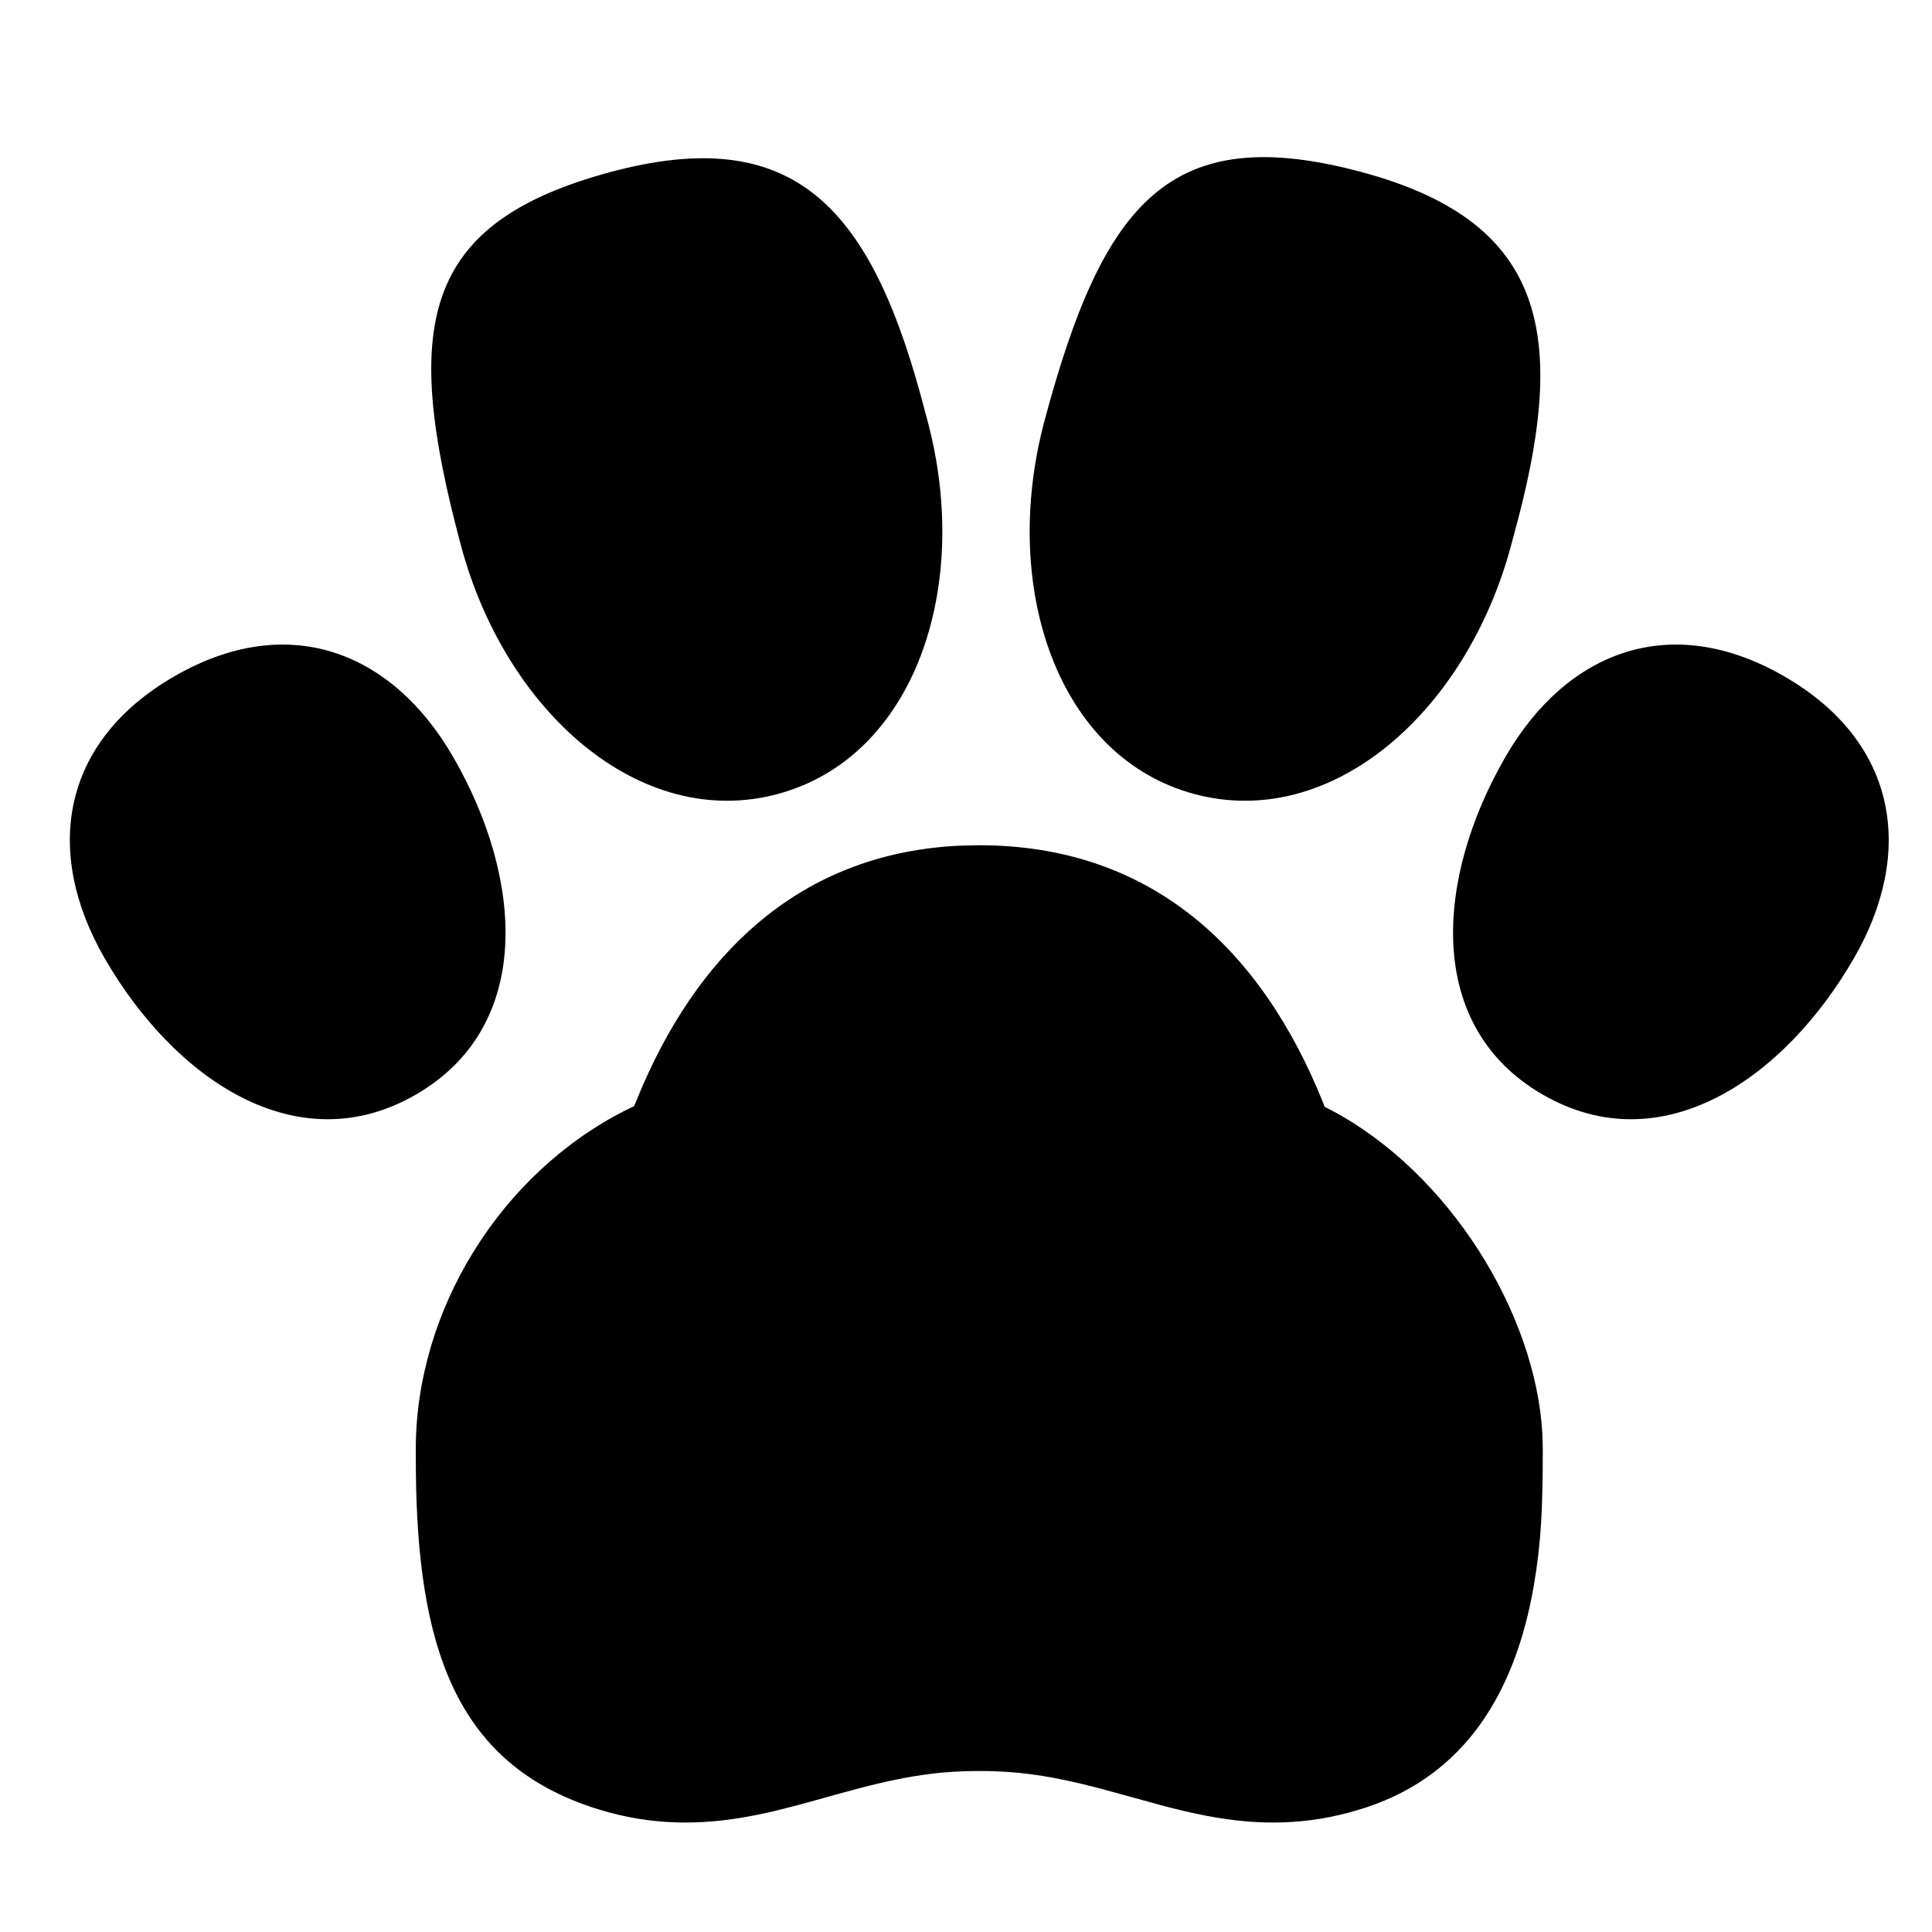 <svg xmlns="http://www.w3.org/2000/svg" width="24" height="24" viewBox="0 0 24 24">
  <path d="M12.165,10.5 C14.262,10.5 15.657,11.745 16.443,13.716 L16.443,13.716 L16.455,13.749 L16.543,13.794 C17.997,14.567 19.076,16.306 19.16,17.813 L19.16,17.813 L19.165,18 C19.165,18.735 19.145,19.16 19.055,19.689 C18.824,21.037 18.193,22.045 16.981,22.449 C16.356,22.657 15.761,22.687 15.112,22.579 C14.915,22.546 14.717,22.502 14.486,22.442 L14.486,22.442 L13.654,22.214 C13.073,22.063 12.663,22 12.165,22 C11.596,22 11.141,22.082 10.417,22.284 L10.417,22.284 L9.933,22.418 L9.623,22.497 C9.481,22.53 9.349,22.557 9.218,22.579 C8.57,22.687 7.974,22.657 7.349,22.449 C5.652,21.883 5.184,20.437 5.166,18.261 L5.166,18.261 L5.165,18 C5.165,16.278 6.214,14.581 7.768,13.794 L7.768,13.794 L7.877,13.741 L7.981,13.492 C8.75,11.725 10.04,10.593 11.926,10.505 L11.926,10.505 Z M18.7,9.404 C19.461,8.086 20.756,7.588 22.165,8.402 C23.574,9.215 23.791,10.586 23.03,11.904 C22.163,13.406 20.64,14.449 19.165,13.598 C17.691,12.747 17.833,10.906 18.7,9.404 Z M2.165,8.402 C3.574,7.588 4.869,8.086 5.63,9.404 C6.497,10.906 6.64,12.747 5.165,13.598 C3.691,14.449 2.167,13.406 1.3,11.904 C0.539,10.586 0.756,9.215 2.165,8.402 Z M7.588,2.136 C9.826,1.537 10.785,2.532 11.436,4.906 L11.436,4.906 L11.521,5.224 C12.076,7.294 11.361,9.408 9.659,9.864 C7.956,10.32 6.28,8.847 5.726,6.776 C4.997,4.056 5.217,2.772 7.588,2.136 Z M12.976,5.224 C13.704,2.504 14.538,1.501 16.909,2.136 C19.147,2.736 19.48,4.078 18.856,6.459 L18.856,6.459 L18.771,6.776 C18.216,8.847 16.541,10.32 14.838,9.864 C13.136,9.408 12.421,7.294 12.976,5.224 Z"/>
</svg>
